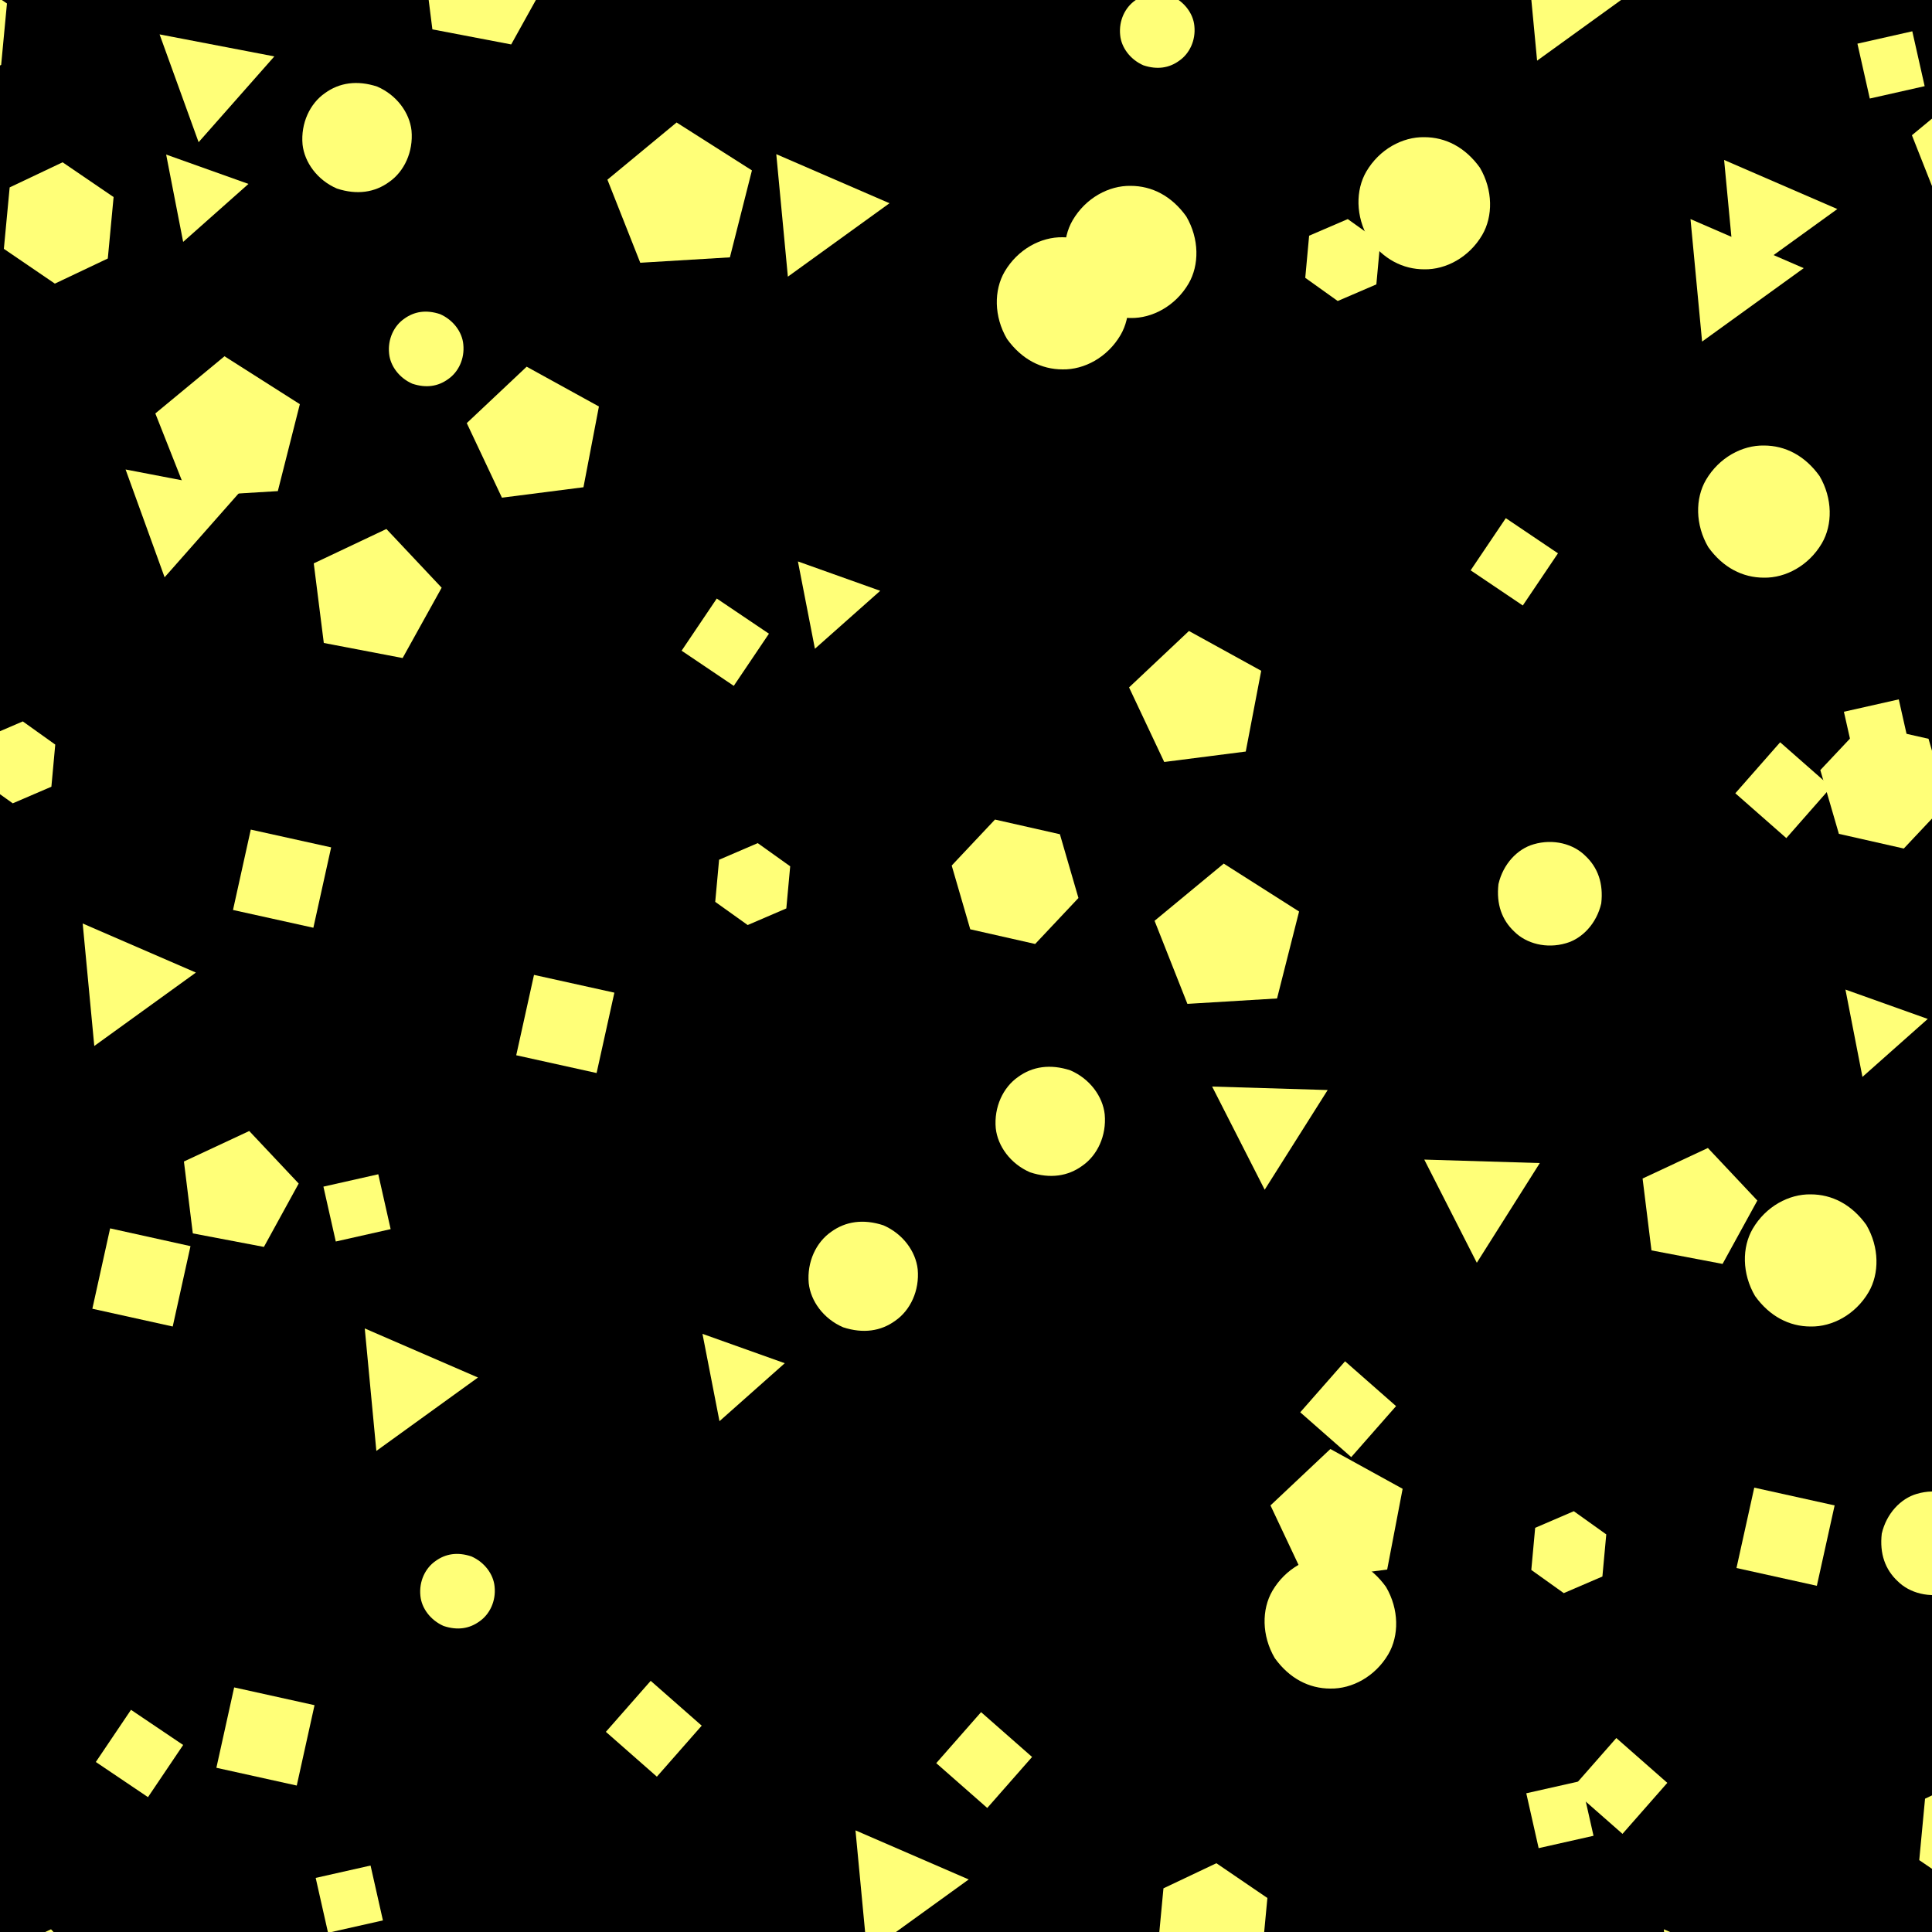 <svg xlink="http://www.w3.org/1999/xlink" viewBox="0 0 5000 5000" xmlns="http://www.w3.org/2000/svg" style="transform: scale(1);"><defs><filter id="goo"><feGaussianBlur in="SourceGraphic" stdDeviation="0" result="blur"></feGaussianBlur><feColorMatrix in="blur" type="matrix" values="1 0 0 0 0 0 1 0 0 0 0 0 1 0 0 0 0 0 19 -9" result="good"></feColorMatrix><feComposite in="SourceGraphic" in2="goo" operator="atop"></feComposite></filter><path d="M400,332C366,390 306,422 250,421C195,421 144,395 106,342C72,284 72,216 100,168C134,110 194,78 250,79C305,79 356,105 394,158C428,216 428,284 400,332z" id="P0"></path><path d="M379,225L210,375L166,149L379,225z" id="P1"></path><path d="M163,195L305,163L337,305L195,337L163,195z" id="P2"></path><path d="M426,228L325,410L121,371L95,165L283,76L426,228z" id="P3"></path><path d="M346,170L366,296L273,373L154,330L134,204L227,127L346,170z" id="P4"></path><path d="M346,238C350,276 333,310 307,328C281,347 250,352 214,340C180,325 157,294 154,262C150,224 167,190 193,172C219,153 250,148 286,160C320,175 343,206 346,238z" id="P5"></path><path d="M103,157L402,166L239,424L103,157z" id="P6"></path><path d="M242,126L374,242L258,374L126,258L242,126z" id="P7"></path><path d="M238,53L433,177L376,402L144,416L59,201L238,53z" id="P8"></path><path d="M163,187L263,144L347,204L337,313L237,356L153,296L163,187z" id="P9"></path><path d="M208,122C259,107 311,121 342,152C374,182 389,223 383,275C371,327 334,366 292,378C241,393 189,379 158,348C126,318 111,277 117,225C129,173 166,134 208,122z" id="P10"></path><path d="M218,419L117,140L414,197L218,419z" id="P11"></path><path d="M137,272L228,137L363,228L272,363L137,272z" id="P12"></path><path d="M227,70L414,173L374,382L163,409L72,216L227,70z" id="P13"></path><path d="M108,317L123,158L260,93L392,183L377,342L240,407L108,317z" id="P14"></path><path d="M391,232C396,287 372,338 333,365C296,392 250,399 198,382C147,360 114,314 109,268C104,213 128,162 167,135C204,108 250,101 302,118C353,140 386,186 391,232z" id="P15"></path><path d="M141,100L434,227L171,417L141,100z" id="P16"></path><path d="M169,123L377,169L331,377L123,331L169,123z" id="P17"></path><path d="M408,230L318,394L134,359L111,173L280,94L408,230z" id="P18"></path><path d="M134,373L86,208L198,89L366,127L414,292L302,411L134,373z" id="P19"></path></defs><rect id="RECT" width="5000" height="5000" fill="#000000"></rect><g id="group" fill="#ffff78" filter=""><use x="-842" y="-721" href="#P3"></use><use x="-1016" y="-351" href="#P9"></use><use x="-1127" y="262" href="#P5"></use><use x="-1218" y="668" href="#P13"></use><use x="-1111" y="980" href="#P12"></use><use x="-1207" y="1405" href="#P7"></use><use x="-1352" y="2254" href="#P4"></use><use x="-1153" y="2816" href="#P5"></use><use x="-1392" y="3258" href="#P13"></use><use x="-1227" y="3770" href="#P1"></use><use x="-1165" y="4247" href="#P16"></use><use x="-1214" y="4703" href="#P19"></use><use x="-906" y="5317" href="#P4"></use><use x="-679" y="5801" href="#P1"></use><use x="-640" y="5809" href="#P4"></use><use x="-386" y="-874" href="#P5"></use><use x="-448" y="-678" href="#P15"></use><use x="-381" y="-299" href="#P9"></use><use x="-553" y="151" href="#P16"></use><use x="-757" y="1156" href="#P1"></use><use x="-870" y="1731" href="#P0"></use><use x="-725" y="2071" href="#P17"></use><use x="-850" y="2635" href="#P3"></use><use x="-812" y="3494" href="#P10"></use><use x="-1015" y="3548" href="#P5"></use><use x="-977" y="4079" href="#P5"></use><use x="-518" y="4665" href="#P11"></use><use x="-629" y="5271" href="#P14"></use><use x="-643" y="5525" href="#P11"></use><use x="-370" y="6013" href="#P6"></use><use x="65" y="-885" href="#P4"></use><use x="7" y="-474" href="#P18"></use><use x="-374" y="-174" href="#P14"></use><use x="-98" y="327" href="#P14"></use><use x="-515" y="1108" href="#P7"></use><use x="-489" y="1612" href="#P4"></use><use x="-204" y="1723" href="#P9"></use><use x="-459" y="2685" href="#P9"></use><use x="-561" y="3460" href="#P16"></use><use x="-531" y="3675" href="#P4"></use><use x="-509" y="4168" href="#P11"></use><use x="-148" y="4899" href="#P18"></use><use x="33" y="5554" href="#P0"></use><use x="43" y="5917" href="#P15"></use><use x="12" y="6088" href="#P9"></use><use x="462" y="-1206" href="#P11"></use><use x="693" y="-669" href="#P9"></use><use x="296" y="-51" href="#P11"></use><use x="264" y="251" href="#P1"></use><use x="343" y="869" href="#P8"></use><use x="208" y="1075" href="#P11"></use><use x="73" y="2290" href="#P16"></use><use x="365" y="2833" href="#P18"></use><use x="116" y="3056" href="#P17"></use><use x="437" y="4244" href="#P17"></use><use x="111" y="4288" href="#P12"></use><use x="138" y="5016" href="#P4"></use><use x="249" y="5690" href="#P17"></use><use x="795" y="6150" href="#P14"></use><use x="630" y="6237" href="#P0"></use><use x="1226" y="-1347" href="#P10"></use><use x="900" y="-990" href="#P0"></use><use x="998" y="-295" href="#P3"></use><use x="674" y="106" href="#P15"></use><use x="853" y="653" href="#P5"></use><use x="717" y="1293" href="#P3"></use><use x="480" y="2024" href="#P17"></use><use x="674" y="2876" href="#P2"></use><use x="803" y="3338" href="#P16"></use><use x="934" y="3868" href="#P5"></use><use x="654" y="4665" href="#P2"></use><use x="894" y="5278" href="#P3"></use><use x="725" y="5409" href="#P5"></use><use x="1072" y="5908" href="#P4"></use><use x="948" y="6310" href="#P13"></use><use x="1352" y="-1209" href="#P3"></use><use x="1366" y="-921" href="#P1"></use><use x="1445" y="-376" href="#P1"></use><use x="1513" y="264" href="#P8"></use><use x="1136" y="879" href="#P13"></use><use x="1627" y="1412" href="#P12"></use><use x="1698" y="2038" href="#P9"></use><use x="1213" y="2400" href="#P17"></use><use x="1652" y="3303" href="#P1"></use><use x="1442" y="4224" href="#P7"></use><use x="1346" y="4895" href="#P10"></use><use x="1398" y="5125" href="#P1"></use><use x="1844" y="5649" href="#P15"></use><use x="1812" y="5905" href="#P10"></use><use x="1389" y="6363" href="#P9"></use><use x="2262" y="-1318" href="#P0"></use><use x="2032" y="-997" href="#P1"></use><use x="2439" y="-444" href="#P7"></use><use x="1868" y="299" href="#P16"></use><use x="2500" y="535" href="#P0"></use><use x="1899" y="1304" href="#P1"></use><use x="2377" y="2032" href="#P19"></use><use x="2468" y="2652" href="#P15"></use><use x="1984" y="3053" href="#P15"></use><use x="2297" y="4305" href="#P7"></use><use x="2073" y="4637" href="#P16"></use><use x="2171" y="5297" href="#P1"></use><use x="1911" y="5570" href="#P10"></use><use x="1943" y="5910" href="#P5"></use><use x="2499" y="6552" href="#P7"></use><use x="2639" y="-1325" href="#P7"></use><use x="2711" y="-1039" href="#P5"></use><use x="2854" y="-398" href="#P9"></use><use x="2745" y="-171" href="#P5"></use><use x="2676" y="402" href="#P0"></use><use x="2850" y="1563" href="#P13"></use><use x="2929" y="2182" href="#P8"></use><use x="3034" y="2655" href="#P6"></use><use x="3216" y="3680" href="#P13"></use><use x="3193" y="3949" href="#P0"></use><use x="2888" y="4729" href="#P14"></use><use x="2705" y="5361" href="#P7"></use><use x="2999" y="5449" href="#P19"></use><use x="2975" y="6255" href="#P1"></use><use x="2820" y="6312" href="#P10"></use><use x="3409" y="-1173" href="#P5"></use><use x="3290" y="-674" href="#P12"></use><use x="3469" y="-507" href="#P16"></use><use x="3436" y="276" href="#P0"></use><use x="3225" y="423" href="#P9"></use><use x="3669" y="1204" href="#P12"></use><use x="3761" y="2063" href="#P10"></use><use x="3583" y="2844" href="#P6"></use><use x="3239" y="3397" href="#P7"></use><use x="3810" y="3767" href="#P9"></use><use x="3787" y="4446" href="#P2"></use><use x="3456" y="5146" href="#P19"></use><use x="3648" y="5398" href="#P11"></use><use x="3390" y="5876" href="#P17"></use><use x="3256" y="6478" href="#P19"></use><use x="3716" y="-1119" href="#P0"></use><use x="3950" y="-1024" href="#P8"></use><use x="3807" y="-260" href="#P16"></use><use x="4321" y="314" href="#P16"></use><use x="4234" y="467" href="#P16"></use><use x="4315" y="1074" href="#P0"></use><use x="4365" y="1795" href="#P7"></use><use x="4140" y="2877" href="#P18"></use><use x="4436" y="3012" href="#P0"></use><use x="4371" y="3727" href="#P17"></use><use x="3941" y="4372" href="#P7"></use><use x="4165" y="4893" href="#P16"></use><use x="3979" y="5510" href="#P6"></use><use x="3996" y="6056" href="#P2"></use><use x="3669" y="6361" href="#P12"></use><use x="4191" y="-1320" href="#P1"></use><use x="4411" y="-694" href="#P19"></use><use x="4644" y="-82" href="#P2"></use><use x="4889" y="149" href="#P8"></use><use x="4894" y="842" href="#P7"></use><use x="4609" y="1647" href="#P2"></use><use x="4625" y="1785" href="#P19"></use><use x="4610" y="2412" href="#P1"></use><use x="4967" y="3470" href="#P2"></use><use x="4753" y="3744" href="#P10"></use><use x="4859" y="4497" href="#P14"></use><use x="4693" y="5179" href="#P4"></use><use x="4591" y="5577" href="#P13"></use><use x="4581" y="6006" href="#P1"></use><use x="4582" y="6261" href="#P11"></use><use x="4773" y="-1154" href="#P12"></use><use x="4873" y="-777" href="#P15"></use><use x="4972" y="-424" href="#P8"></use><use x="5467" y="476" href="#P9"></use><use x="5157" y="552" href="#P4"></use><use x="5393" y="1413" href="#P7"></use><use x="5547" y="1928" href="#P2"></use><use x="5593" y="2733" href="#P17"></use><use x="5202" y="3026" href="#P16"></use><use x="5414" y="3804" href="#P19"></use><use x="5193" y="4625" href="#P5"></use><use x="4994" y="4837" href="#P1"></use><use x="4805" y="5665" href="#P19"></use><use x="4740" y="6043" href="#P13"></use><use x="4907" y="6198" href="#P6"></use><use x="5269" y="-1062" href="#P2"></use><use x="5355" y="-693" href="#P11"></use><use x="5664" y="-227" href="#P17"></use><use x="5639" y="426" href="#P6"></use><use x="5641" y="681" href="#P11"></use><use x="6000" y="1411" href="#P6"></use><use x="6080" y="2017" href="#P9"></use><use x="6063" y="2818" href="#P11"></use><use x="5658" y="3516" href="#P7"></use><use x="5842" y="3727" href="#P8"></use><use x="5720" y="4553" href="#P6"></use><use x="5738" y="4704" href="#P17"></use><use x="5670" y="5094" href="#P12"></use><use x="5523" y="5694" href="#P15"></use><use x="5217" y="6157" href="#P13"></use><use x="5729" y="-683" href="#P1"></use><use x="5880" y="-257" href="#P5"></use><use x="6146" y="-43" href="#P7"></use><use x="6036" y="268" href="#P16"></use><use x="6337" y="949" href="#P18"></use><use x="6247" y="1749" href="#P4"></use><use x="6153" y="2280" href="#P4"></use><use x="6443" y="2443" href="#P10"></use><use x="6101" y="3216" href="#P3"></use><use x="6353" y="3678" href="#P18"></use><use x="6221" y="4206" href="#P11"></use><use x="6213" y="4487" href="#P5"></use><use x="5908" y="5285" href="#P15"></use><use x="5635" y="5677" href="#P1"></use><use x="5872" y="5832" href="#P4"></use></g></svg>